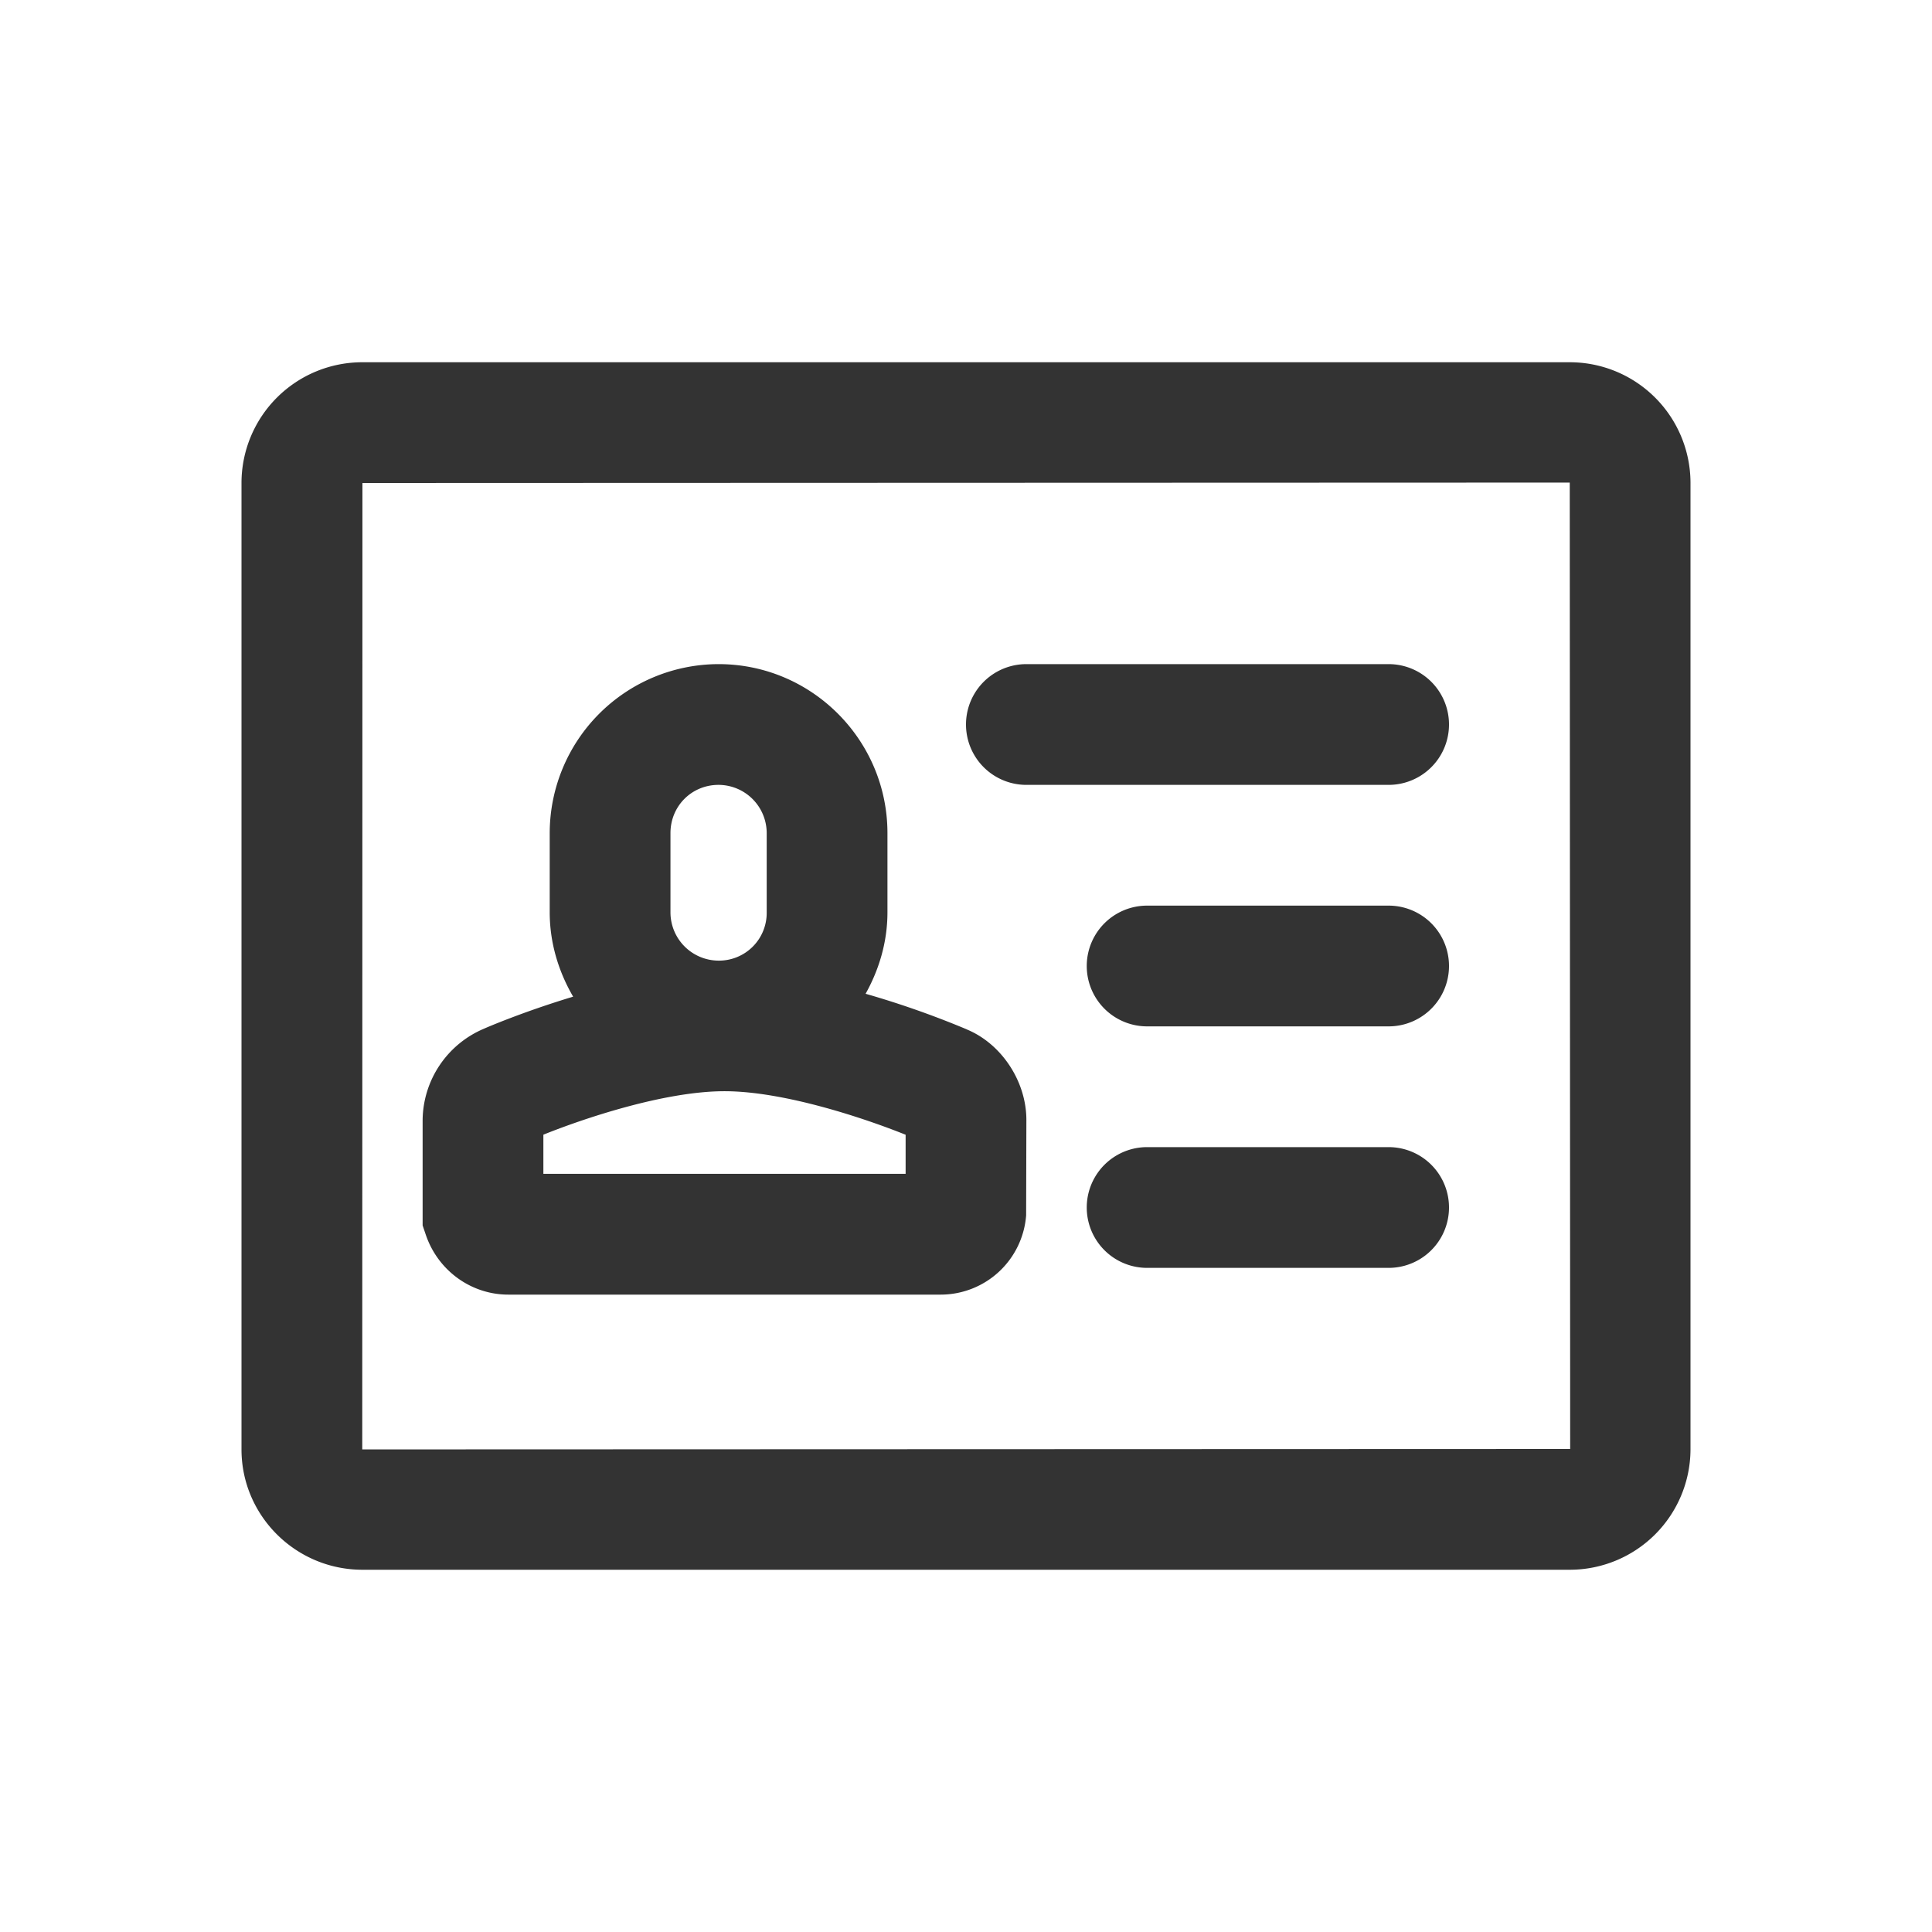 <?xml version="1.0" standalone="no"?><!DOCTYPE svg PUBLIC "-//W3C//DTD SVG 1.1//EN" "http://www.w3.org/Graphics/SVG/1.1/DTD/svg11.dtd"><svg class="icon" width="200px" height="200.00px" viewBox="0 0 1024 1024" version="1.1" xmlns="http://www.w3.org/2000/svg"><path fill="#333333" d="M736 352h-192a32 32 0 1 0 0 64h192a32 32 0 1 0 0-64M736 480h-128a32 32 0 1 0 0 64h128a32 32 0 1 0 0-64M736 608h-128a32 32 0 1 0 0 64h128a32 32 0 1 0 0-64M831.936 768L192 768.224 192.096 256 832 255.776l0.224 512.192-0.32 0.032m0-576H192.128A64.032 64.032 0 0 0 128 255.776v512.448C128 803.36 156.768 832 192.096 832h639.84A64 64 0 0 0 896 768.224V255.776A64 64 0 0 0 831.936 192M480 622.144H288v-20.736c20.64-8.32 63.84-23.04 96-23.04 31.744 0 74.656 14.496 96 23.072v20.704zM355.36 441.6c0-14.368 11.232-25.6 25.504-25.6a25.6 25.6 0 0 1 25.504 25.6v41.92a25.28 25.28 0 0 1-25.504 25.632 25.6 25.6 0 0 1-25.504-25.6V441.6z m157.088 104a483.2 483.2 0 0 0-53.664-18.88c7.168-12.864 11.584-27.456 11.584-43.2V441.6c0-49.408-40.16-89.6-89.504-89.6a89.664 89.664 0 0 0-89.504 89.6v41.92c0 16.352 4.736 31.52 12.416 44.736-26.56 8-46.272 16.512-47.296 16.992A53.152 53.152 0 0 0 224 593.6v55.904l1.696 4.992c6.464 18.976 24.032 31.68 43.712 31.68h229.184a45.44 45.44 0 0 0 45.28-42.016L544 593.6c0-20.576-13.28-40.416-31.552-47.968z" /></svg>